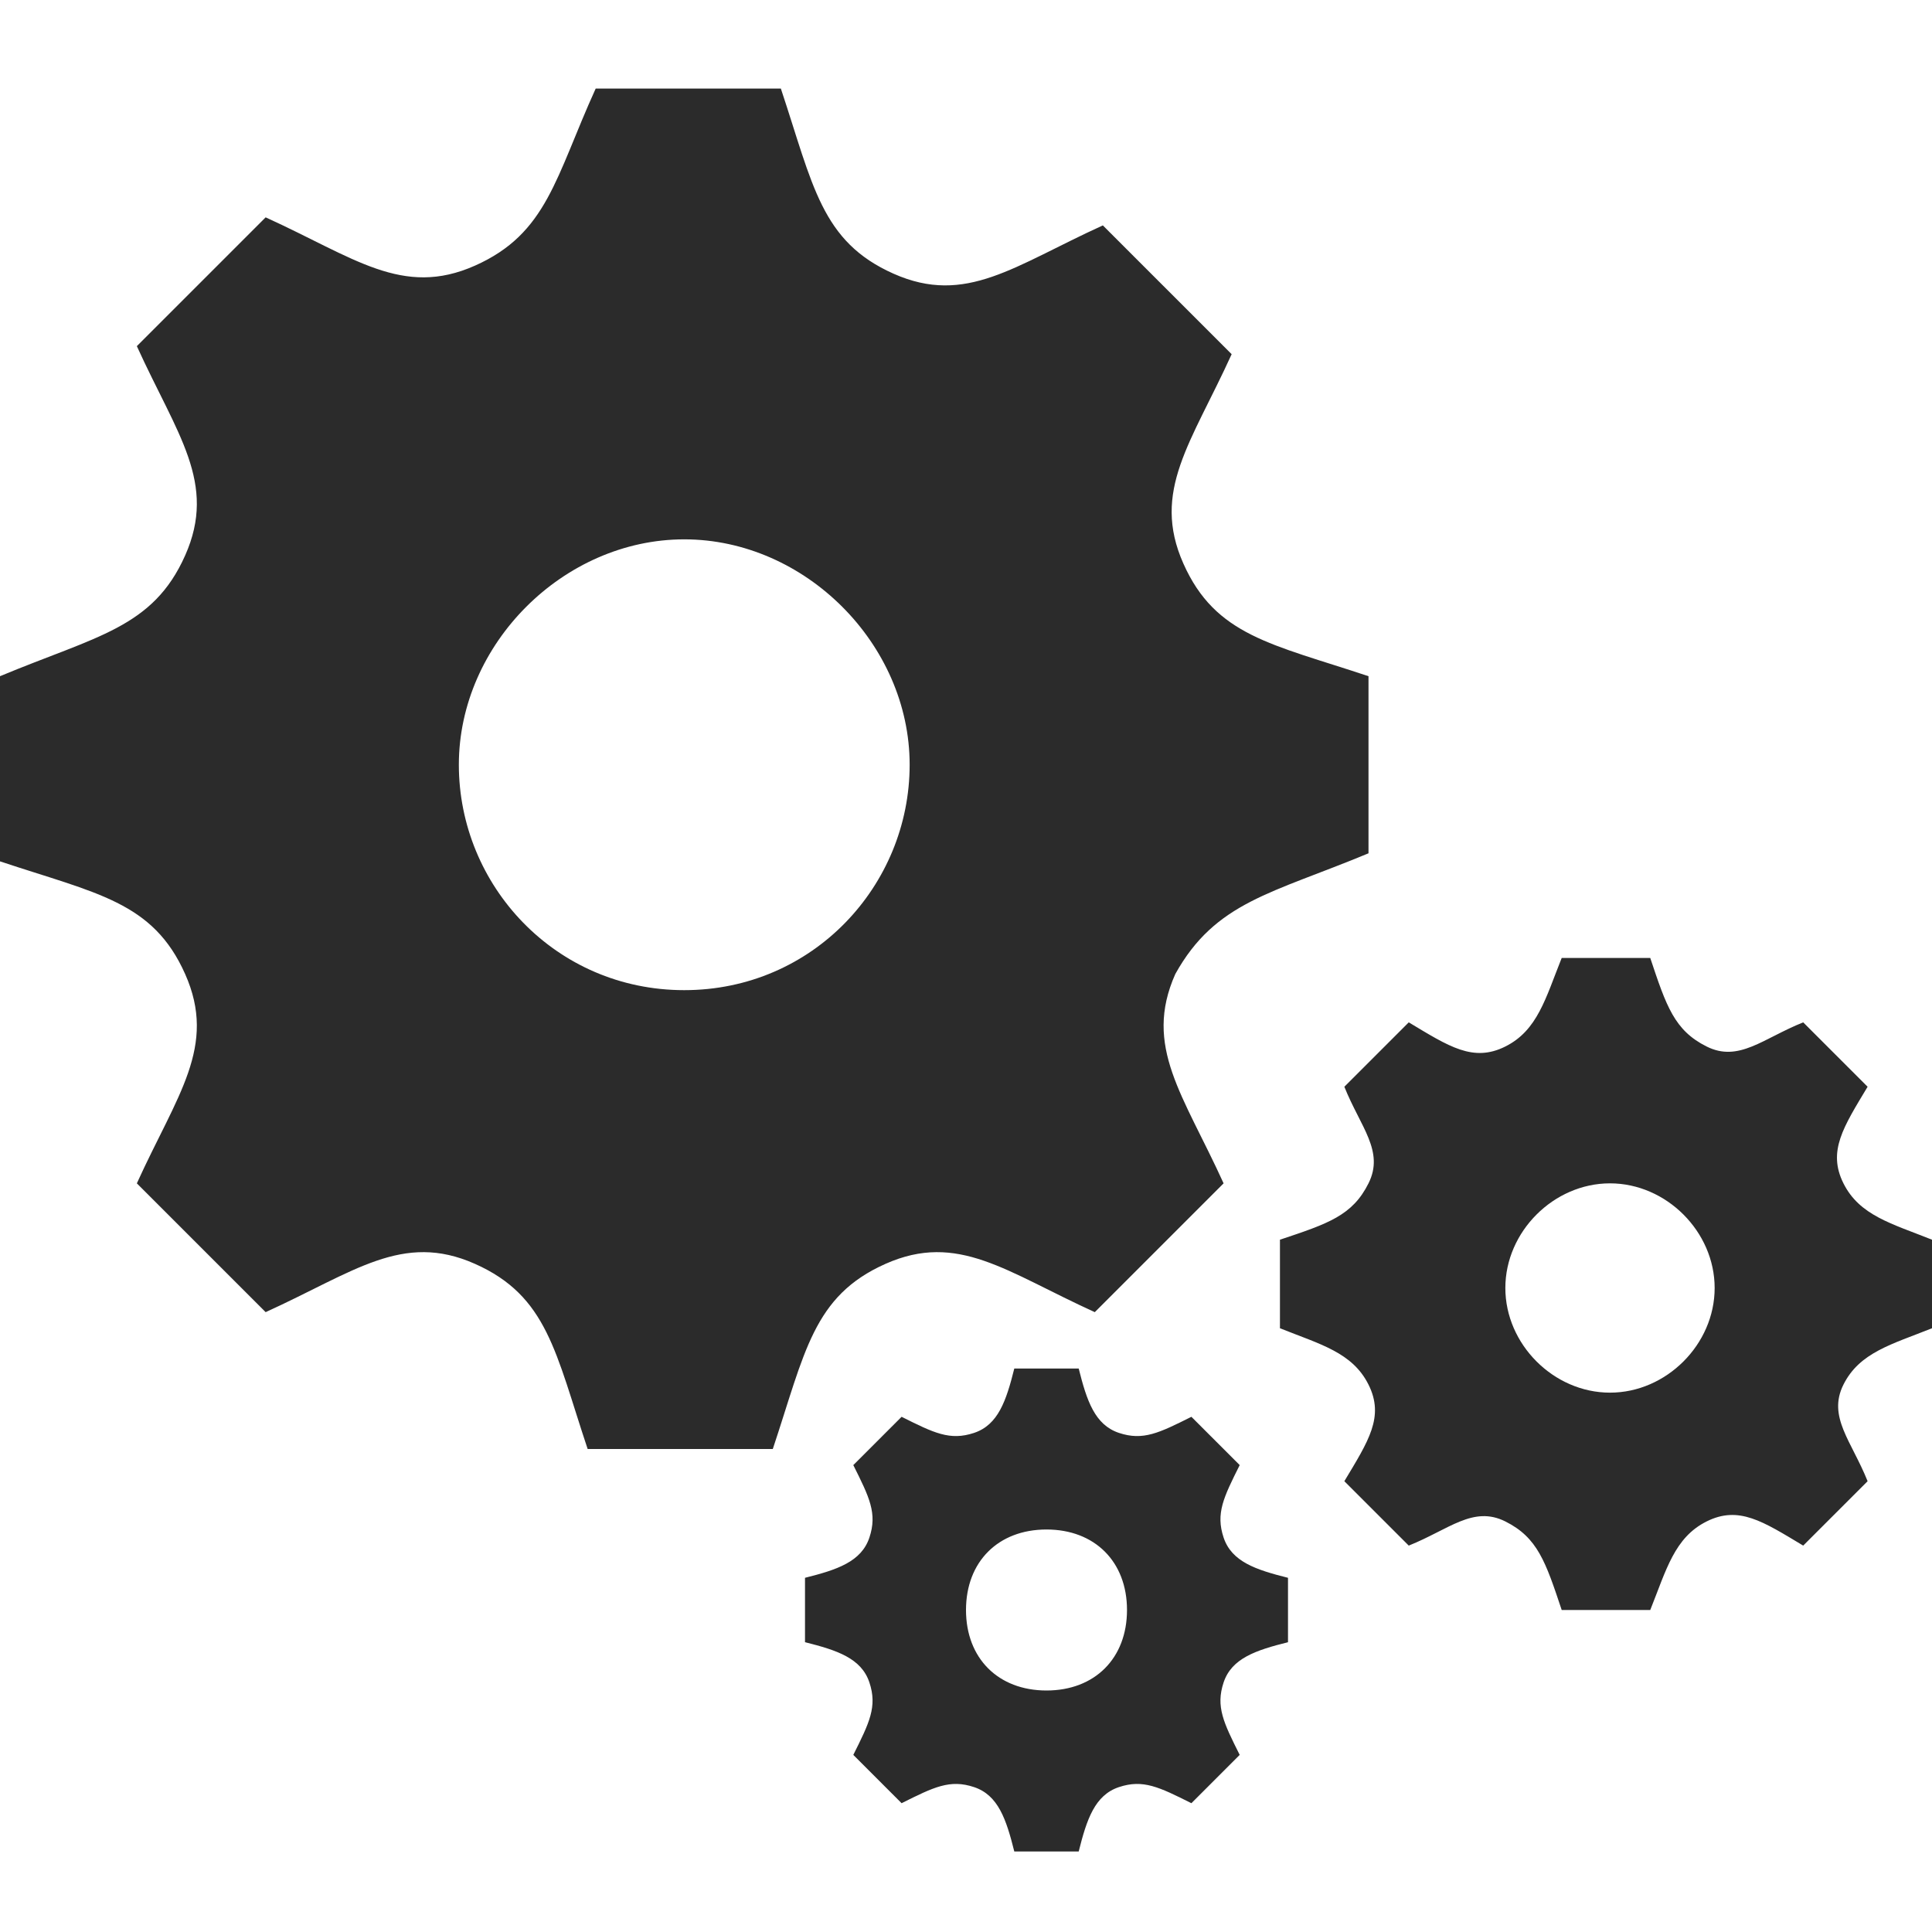 <?xml version="1.0" encoding="utf-8"?>
<!-- Generator: Adobe Illustrator 24.0.1, SVG Export Plug-In . SVG Version: 6.00 Build 0)  -->
<svg version="1.1" id="Слой_1" xmlns="http://www.w3.org/2000/svg" xmlns:xlink="http://www.w3.org/1999/xlink" x="0px" y="0px"
	 viewBox="0 0 24 24" style="enable-background:new 0 0 24 24;" xml:space="preserve">
<style type="text/css">
	.st0{fill:#2B2B2B;}
</style>
<path class="st0" d="M17,10.6V8.4c-1.2-0.4-1.9-0.5-2.3-1.4c-0.4-0.9,0.1-1.5,0.6-2.6l-1.6-1.6c-1.1,0.5-1.7,1-2.6,0.6
	c-0.9-0.4-1-1.1-1.4-2.3H7.4C6.9,2.2,6.8,2.9,5.9,3.3h0C5,3.7,4.4,3.2,3.3,2.7L1.7,4.3c0.5,1.1,1,1.7,0.6,2.6C1.9,7.8,1.2,7.9,0,8.4
	v2.3c1.2,0.4,1.9,0.5,2.3,1.4c0.4,0.9-0.1,1.5-0.6,2.6l1.6,1.6c1.1-0.5,1.7-1,2.6-0.6h0c0.9,0.4,1,1.1,1.4,2.3h2.3
	c0.4-1.2,0.5-1.9,1.4-2.3h0c0.9-0.4,1.5,0.1,2.6,0.6l1.6-1.6c-0.5-1.1-1-1.7-0.6-2.6C15.1,11.2,15.8,11.1,17,10.6z M8.5,12.3
	c-1.6,0-2.8-1.3-2.8-2.8s1.3-2.8,2.8-2.8s2.8,1.3,2.8,2.8S10.1,12.3,8.5,12.3z M24,16.5v-1.1c-0.5-0.2-0.9-0.3-1.1-0.7
	c-0.2-0.4,0-0.7,0.3-1.2l-0.8-0.8c-0.5,0.2-0.8,0.5-1.2,0.3s-0.5-0.5-0.7-1.1h-1.1c-0.2,0.5-0.3,0.9-0.7,1.1s-0.7,0-1.2-0.3
	l-0.8,0.8c0.2,0.5,0.5,0.8,0.3,1.2s-0.5,0.5-1.1,0.7v1.1c0.5,0.2,0.9,0.3,1.1,0.7c0.2,0.4,0,0.7-0.3,1.2l0.8,0.8
	c0.5-0.2,0.8-0.5,1.2-0.3c0.4,0.2,0.5,0.5,0.7,1.1h1.1c0.2-0.5,0.3-0.9,0.7-1.1h0c0.4-0.2,0.7,0,1.2,0.3l0.8-0.8
	c-0.2-0.5-0.5-0.8-0.3-1.2S23.5,16.7,24,16.5z M20,17.3c-0.7,0-1.3-0.6-1.3-1.3s0.6-1.3,1.3-1.3s1.3,0.6,1.3,1.3S20.7,17.3,20,17.3z
	 M16,20.4v-0.8c-0.4-0.1-0.7-0.2-0.8-0.5s0-0.5,0.2-0.9l-0.6-0.6c-0.4,0.2-0.6,0.3-0.9,0.2s-0.4-0.4-0.5-0.8h-0.8
	c-0.1,0.4-0.2,0.7-0.5,0.8c-0.3,0.1-0.5,0-0.9-0.2l-0.6,0.6c0.2,0.4,0.3,0.6,0.2,0.9s-0.4,0.4-0.8,0.5v0.8c0.4,0.1,0.7,0.2,0.8,0.5
	c0.1,0.3,0,0.5-0.2,0.9l0.6,0.6c0.4-0.2,0.6-0.3,0.9-0.2s0.4,0.4,0.5,0.8h0.8c0.1-0.4,0.2-0.7,0.5-0.8h0c0.3-0.1,0.5,0,0.9,0.2
	l0.6-0.6c-0.2-0.4-0.3-0.6-0.2-0.9S15.6,20.5,16,20.4z M13,21c-0.6,0-1-0.4-1-1s0.4-1,1-1s1,0.4,1,1S13.6,21,13,21z"/>
</svg>
